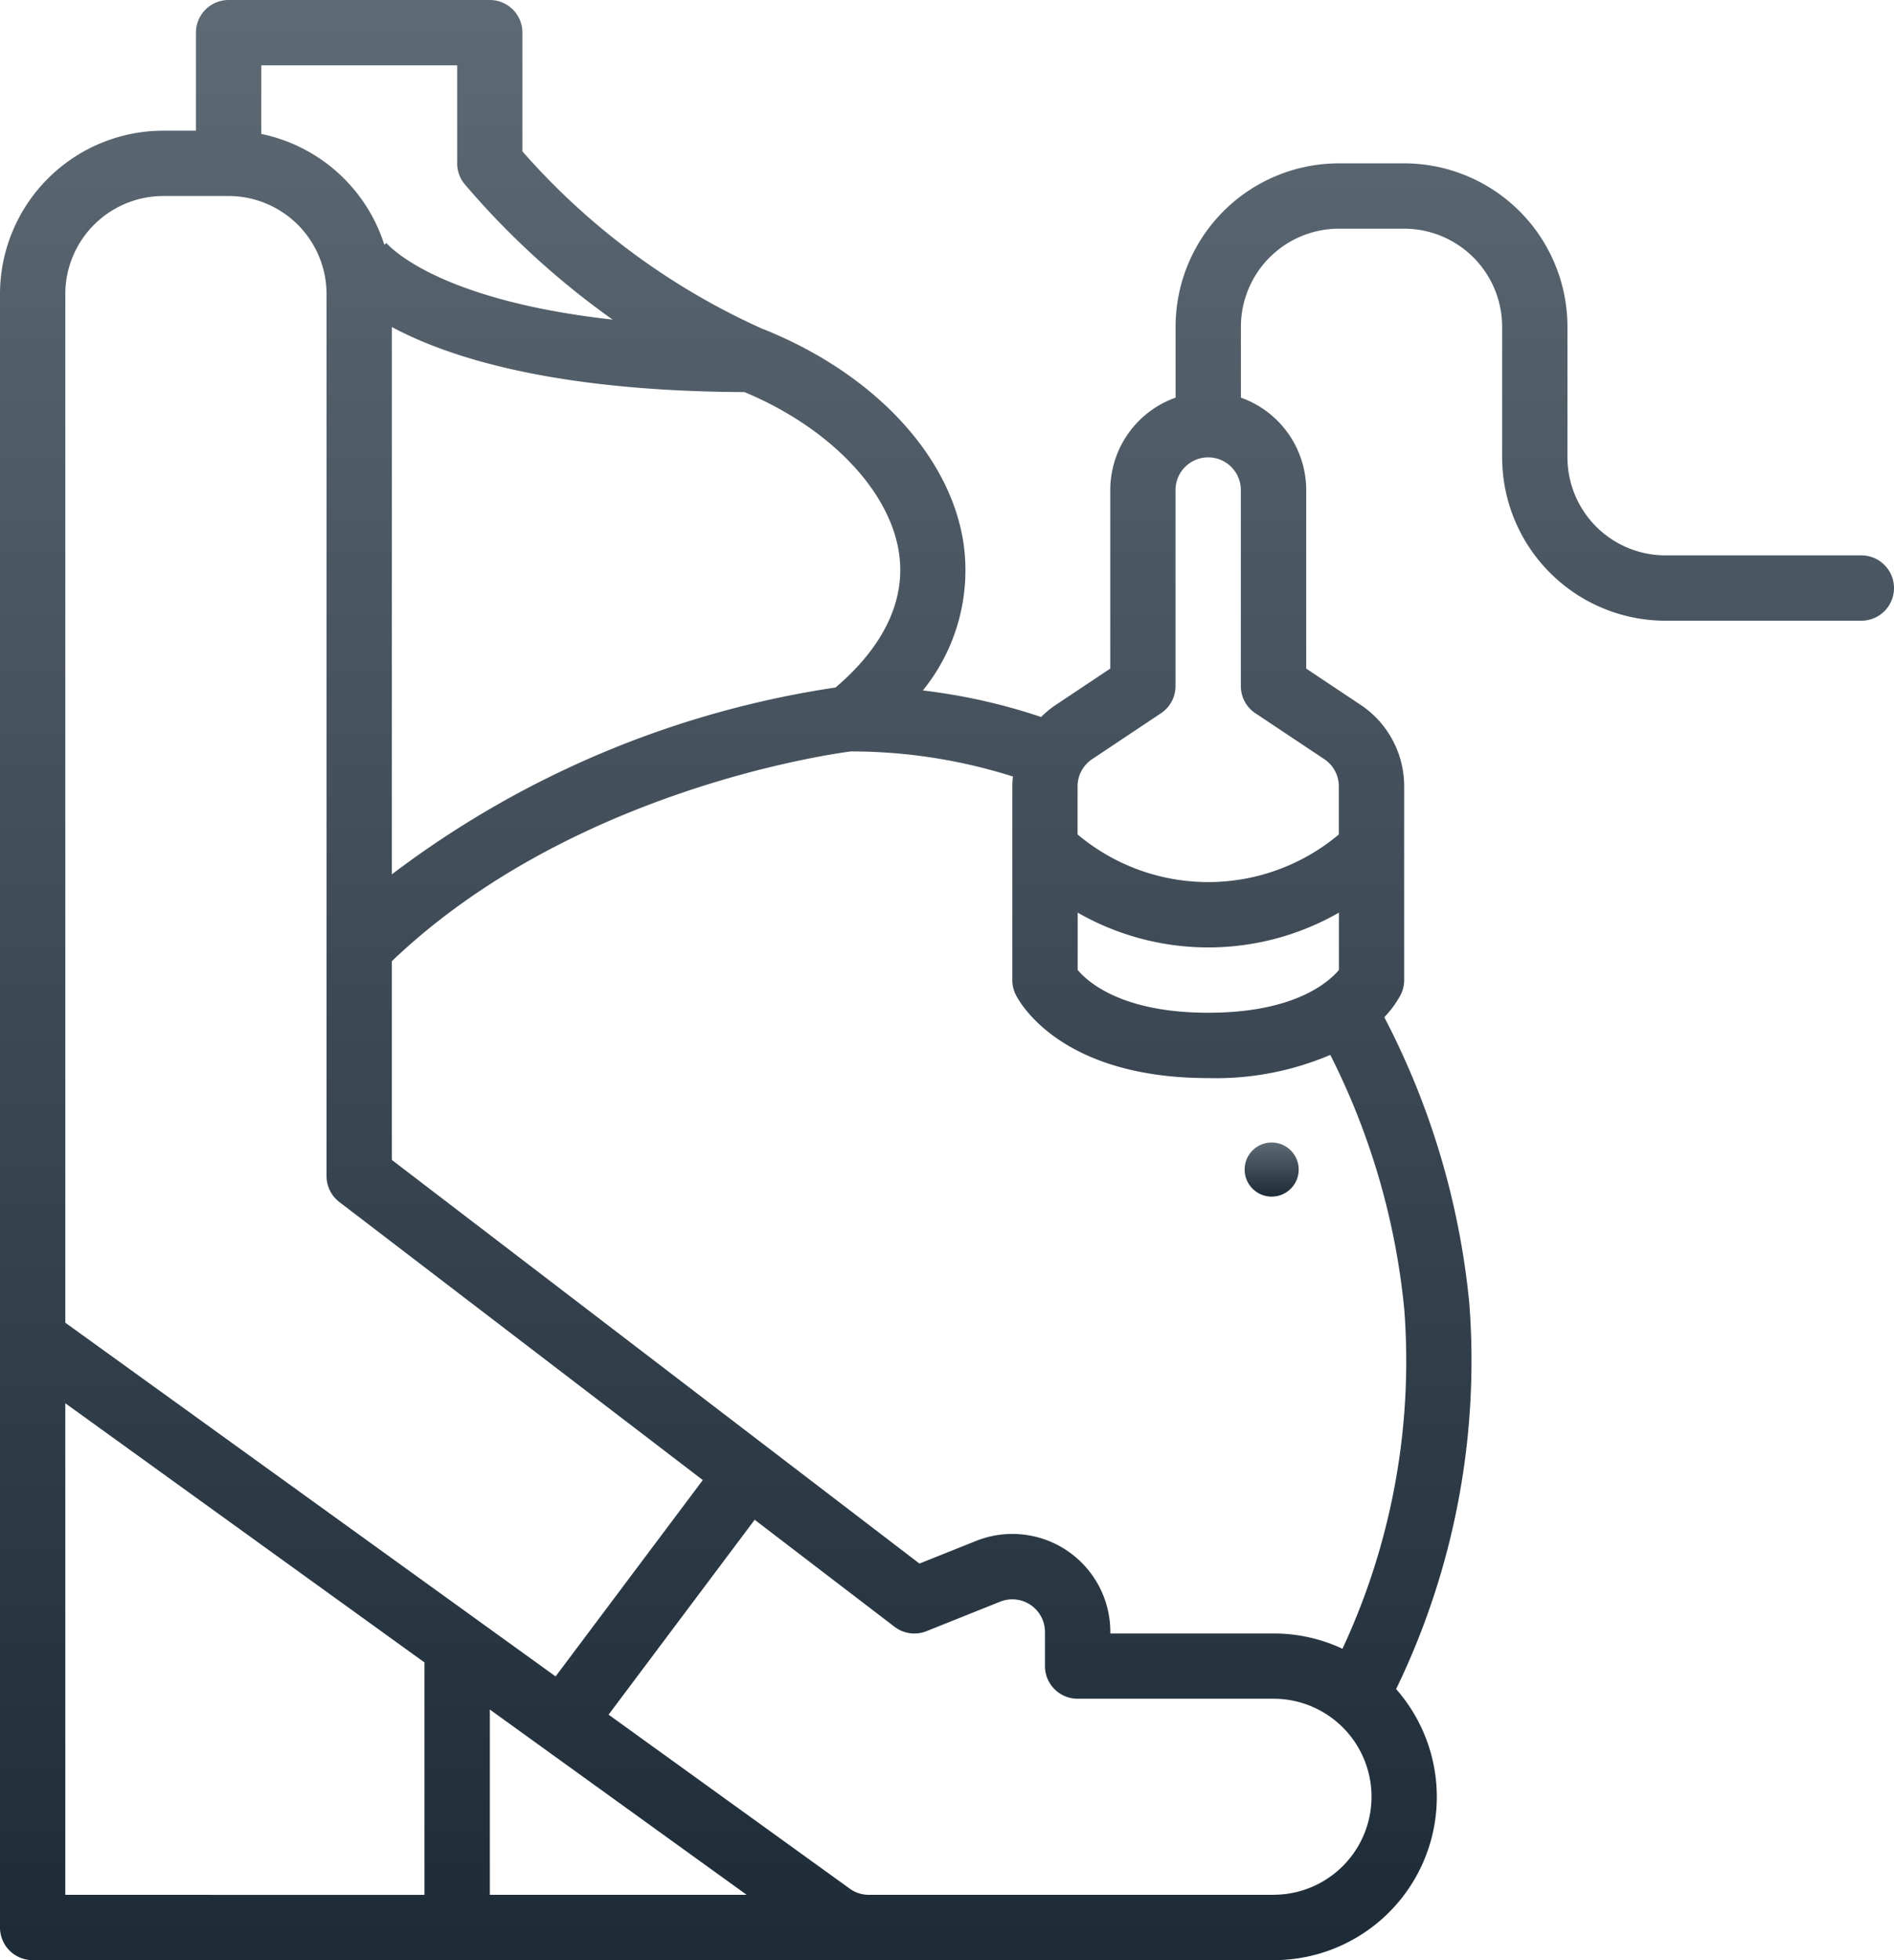 <svg xmlns="http://www.w3.org/2000/svg" width="61.132" height="63.24"><defs><linearGradient id="linear-gradient" x1=".5" y1="1" x2=".5" gradientUnits="objectBoundingBox"><stop offset="0" stop-color="#1d2b37"/><stop offset="1" stop-color="#5e6a74"/></linearGradient></defs><g id="ultrasound" transform="translate(-32 -16)" fill="url(#linear-gradient)"><path id="Path_129" data-name="Path 129" d="M92.078 33.918h-6.324a3.166 3.166 0 01-3.162-3.162V26.54a5.276 5.276 0 00-5.27-5.27h-2.108a5.276 5.276 0 00-5.27 5.27v2.289a3.167 3.167 0 00-2.108 2.981v5.76l-1.754 1.169a3.162 3.162 0 00-.479.393 18.944 18.944 0 00-3.817-.856 6.154 6.154 0 001.314-4.742c-.42-2.833-2.888-5.478-6.444-6.908l-.013-.006h-.011a22.633 22.633 0 01-7.77-5.736v-3.83A1.054 1.054 0 0047.81 16h-8.432a1.054 1.054 0 00-1.054 1.054v3.162H37.27a5.276 5.276 0 00-5.27 5.27v52.7a1.054 1.054 0 001.054 1.054h40.052a5.266 5.266 0 003.956-8.746 24.285 24.285 0 002.363-12.439 25.163 25.163 0 00-2.745-9.237 3.275 3.275 0 00.531-.726 1.053 1.053 0 00.111-.471V41.37a3.156 3.156 0 00-1.408-2.631L74.16 37.57v-5.76a3.167 3.167 0 00-2.108-2.981V26.54a3.166 3.166 0 013.162-3.162h2.108a3.166 3.166 0 013.162 3.162v4.216a5.276 5.276 0 005.27 5.27h6.324a1.054 1.054 0 100-2.108zM71 48.674c-2.767 0-3.875-.976-4.216-1.38v-1.85a8.479 8.479 0 008.432 0v1.85c-.343.406-1.451 1.38-4.216 1.38zm-9.983-14.832c.224 1.513-.484 3.008-2.049 4.339a31.351 31.351 0 00-14.32 6.028V26.55c1.83.984 5.24 2.073 11.382 2.1 2.738 1.144 4.687 3.168 4.987 5.192zM46.756 18.108v3.162a1.054 1.054 0 00.235.664 26.162 26.162 0 004.783 4.378c-5.838-.65-7.3-2.47-7.321-2.492a.3.3 0 01.019.027l-.069.046a5.288 5.288 0 00-3.97-3.572v-2.213zm-12.648 7.378a3.166 3.166 0 013.162-3.162h2.108a3.166 3.166 0 013.162 3.162v28.458a1.054 1.054 0 00.414.837l11.73 8.97-4.751 6.335-15.825-11.412zM56.1 77.132h-8.29v-5.978zm-21.992 0V61.273L45.7 69.634v7.5zm39 0H60.042a1.052 1.052 0 01-.571-.168l-7.828-5.645 4.715-6.287 4.514 3.452a1.054 1.054 0 001.032.142l2.379-.952a1.054 1.054 0 011.445.978v1.1a1.054 1.054 0 001.054 1.054h6.324a3.162 3.162 0 010 6.324zm2.224-7.938a5.238 5.238 0 00-2.224-.494h-5.27v-.048a3.162 3.162 0 00-4.338-2.936l-1.823.729-17.029-13.022V47.01c5.729-5.475 14.057-6.669 14.816-6.767a17.279 17.279 0 015.23.81 2.548 2.548 0 00-.02.317v6.25a1.053 1.053 0 00.111.472c.138.275 1.482 2.69 6.213 2.69a9.415 9.415 0 003.939-.748 23.1 23.1 0 012.39 8.231 21.957 21.957 0 01-1.997 10.929zm-2.811-30.183l2.223 1.482a1.052 1.052 0 01.469.877v1.552a6.554 6.554 0 01-8.432 0V41.37a1.052 1.052 0 01.469-.877l2.223-1.482a1.054 1.054 0 00.469-.877V31.81a1.054 1.054 0 012.108 0v6.324a1.054 1.054 0 00.469.877z"/><circle id="Ellipse_132" data-name="Ellipse 132" cx=".873" cy=".873" r=".873" transform="translate(72.172 52.86)"/></g></svg>